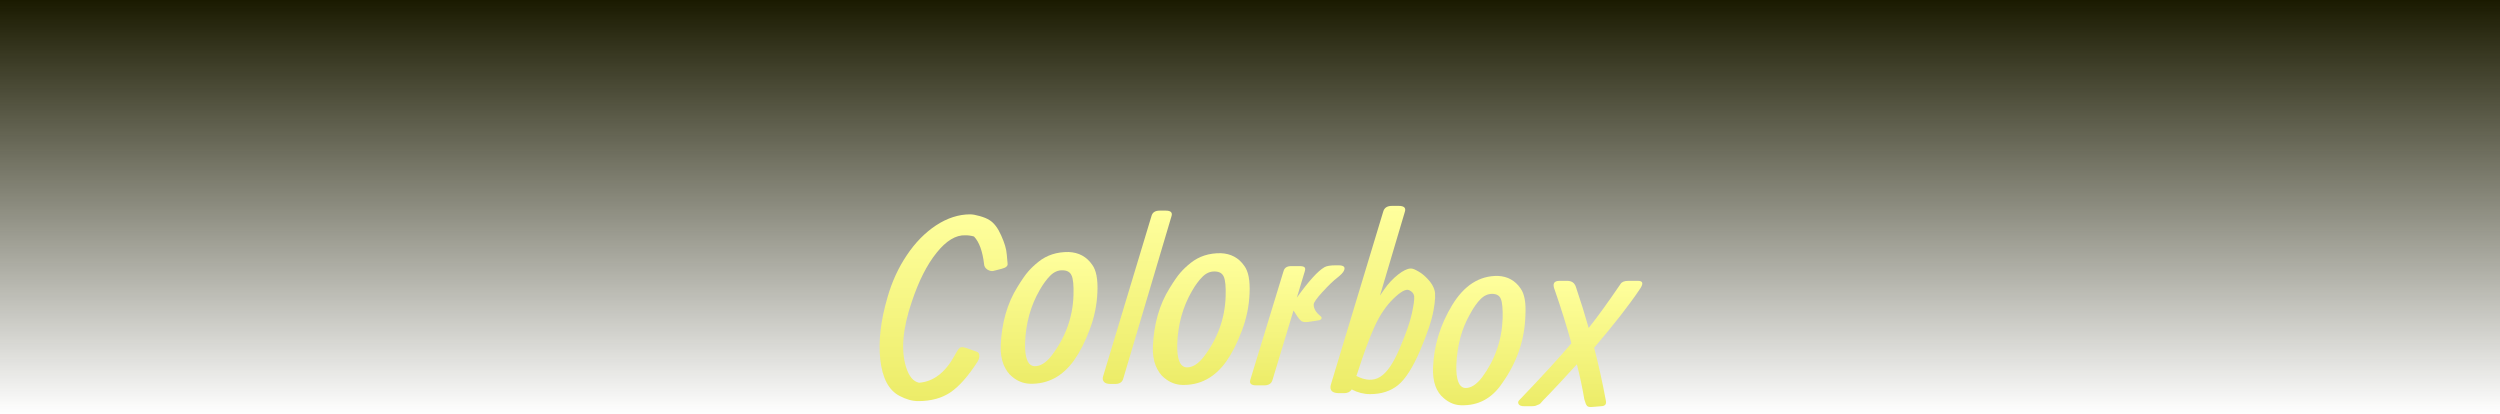 <svg viewBox="0,0,718,119" height="119" width="718" xmlns:xlink="http://www.w3.org/1999/xlink" xmlns="http://www.w3.org/2000/svg" version="1.1"><defs><linearGradient id="color-1" gradientUnits="userSpaceOnUse" y2="-56" x2="328" y1="63" x1="328"><stop stop-opacity="0" stop-color="#1a1a00" offset="0"></stop><stop stop-color="#1a1a00" offset="1"></stop></linearGradient><linearGradient id="color-2" gradientUnits="userSpaceOnUse" y2="57.194" x2="366.138" y1="3.128" x1="366.138"><stop stop-color="#ffff9d" offset="0"></stop><stop stop-color="#ecec68" offset="1"></stop></linearGradient><linearGradient id="color-3" gradientUnits="userSpaceOnUse" y2="60.393" x2="393.849" y1="23.242" x1="393.849"><stop stop-color="#ffff9d" offset="0"></stop><stop stop-color="#ecec68" offset="1"></stop></linearGradient><linearGradient id="color-4" gradientUnits="userSpaceOnUse" y2="60.904" x2="422.845" y1="24.664" x1="422.845"><stop stop-color="#ffff9d" offset="0"></stop><stop stop-color="#ecec68" offset="1"></stop></linearGradient><linearGradient id="color-5" gradientUnits="userSpaceOnUse" y2="59.195" x2="240.009" y1="5.56" x1="240.009"><stop stop-color="#ffff9d" offset="0"></stop><stop stop-color="#ecec68" offset="1"></stop></linearGradient><linearGradient id="color-6" gradientUnits="userSpaceOnUse" y2="54.269" x2="295.627" y1="4.492" x1="295.627"><stop stop-color="#ffff9d" offset="0"></stop><stop stop-color="#ecec68" offset="1"></stop></linearGradient><linearGradient id="color-7" gradientUnits="userSpaceOnUse" y2="54.673" x2="341.577" y1="20.199" x1="341.577"><stop stop-color="#ffff9d" offset="0"></stop><stop stop-color="#ecec68" offset="1"></stop></linearGradient><linearGradient id="color-8" gradientUnits="userSpaceOnUse" y2="54.214" x2="270.3" y1="16.377" x1="270.3"><stop stop-color="#ffff9d" offset="0"></stop><stop stop-color="#ecec68" offset="1"></stop></linearGradient><linearGradient id="color-9" gradientUnits="userSpaceOnUse" y2="54.552" x2="313.999" y1="16.716" x1="313.999"><stop stop-color="#ffff9d" offset="0"></stop><stop stop-color="#ecec68" offset="1"></stop></linearGradient></defs><g transform="translate(31,56)"><g style="mix-blend-mode: normal" stroke-dashoffset="0" stroke-dasharray="" stroke-miterlimit="10" stroke-width="0" stroke="none" fill-rule="nonzero" data-paper-data="{&quot;isPaintingLayer&quot;:true}"><path stroke-linejoin="miter" stroke-linecap="butt" fill="url(#color-1)" data-paper-data="{&quot;index&quot;:null}" d="M687,-56v119h-718v-119z"></path><path stroke-linejoin="round" stroke-linecap="round" fill="url(#color-2)" d="M358.549,51.967c2.633,1.361 4.904,1.454 6.812,0.277c1.935,-1.177 3.802,-3.888 5.603,-8.134c1.827,-4.269 2.996,-7.603 3.507,-10.003c0.537,-2.423 0.766,-4.061 0.685,-4.915c-0.081,-0.854 -0.578,-1.477 -1.491,-1.869c-0.887,-0.392 -2.378,0.427 -4.474,2.458c-2.096,2.031 -3.91,4.719 -5.442,8.065c-1.505,3.346 -3.157,7.834 -4.958,13.464zM362.499,57.194c-1.827,0 -3.587,-0.45 -5.28,-1.35c-0.457,0.715 -1.196,1.073 -2.217,1.073h-1.411c-1.935,0 -2.741,-0.761 -2.418,-2.284l15.115,-49.947c0.322,-1.038 1.155,-1.558 2.499,-1.558h1.895c1.532,0 2.136,0.542 1.814,1.627l-7.175,24.16l1.209,-1.765c1.156,-1.661 2.472,-3.081 3.95,-4.257c1.505,-1.177 2.727,-1.765 3.668,-1.765h0.161c0.43,0 1.115,0.277 2.056,0.831c0.941,0.531 1.854,1.281 2.741,2.25c0.914,0.969 1.532,1.984 1.854,3.046c0.349,1.061 0.269,3 -0.242,5.815c-0.484,2.815 -1.774,6.68 -3.87,11.595c-2.096,4.915 -4.219,8.238 -6.369,9.969c-2.123,1.708 -4.783,2.561 -7.981,2.561z"></path><path stroke-linejoin="round" stroke-linecap="round" fill="url(#color-3)" d="M380.57,49.55c0.242,-6.323 2.083,-12.311 5.522,-17.964c3.44,-5.653 7.82,-8.434 13.14,-8.342c2.768,0.138 4.918,1.327 6.449,3.565c1.156,1.546 1.626,4.165 1.411,7.857c-0.215,6.992 -2.445,13.464 -6.691,19.418c-2.929,4.361 -6.866,6.461 -11.81,6.3c-1.747,-0.046 -3.372,-0.704 -4.877,-1.973c-2.257,-1.846 -3.305,-4.8 -3.144,-8.861zM394.638,52.388c3.735,-5.054 5.71,-10.707 5.925,-16.96c0.054,-2.769 -0.121,-4.627 -0.524,-5.573c-0.376,-0.946 -1.182,-1.431 -2.418,-1.454c-1.236,-0.023 -2.365,0.473 -3.386,1.488c-1.021,1.015 -2.015,2.423 -2.983,4.223c-2.445,4.2 -3.776,9.115 -3.99,14.745c-0.107,4.246 0.752,6.438 2.58,6.576c1.585,0.046 3.184,-0.969 4.797,-3.046z"></path><path stroke-linejoin="round" stroke-linecap="round" fill="url(#color-4)" d="M405.357,58.897c6.664,-6.946 11.649,-12.38 14.954,-16.303c-1.37,-4.961 -2.969,-10.072 -4.797,-15.334c-0.699,-1.731 -0.255,-2.596 1.33,-2.596h2.298c1.209,0 2.015,0.542 2.418,1.627c1.478,4.384 2.714,8.353 3.708,11.907c2.418,-3.023 5.468,-7.234 9.15,-12.634c0.376,-0.6 1.115,-0.9 2.217,-0.9h2.822c1.478,0 1.612,0.842 0.403,2.527c-2.956,4.407 -7.296,9.969 -13.019,16.684c1.263,4.823 2.392,9.922 3.386,15.299c0.161,0.946 -0.282,1.442 -1.33,1.488l-2.499,0.208c-0.752,0.092 -1.276,-0 -1.572,-0.277c-0.269,-0.277 -0.537,-0.911 -0.806,-1.904c-0.537,-3.231 -1.25,-6.588 -2.136,-10.072c-3.789,4.154 -6.301,6.865 -7.538,8.134c-1.209,1.246 -1.921,1.984 -2.136,2.215c-0.215,0.231 -0.349,0.381 -0.403,0.45c-0.054,0.069 -0.175,0.208 -0.363,0.415c-0.188,0.185 -0.363,0.3 -0.524,0.346c-0.134,0.046 -0.309,0.115 -0.524,0.208c-0.322,0.185 -0.766,0.277 -1.33,0.277h-2.378c-0.779,0 -1.29,-0.196 -1.532,-0.588c-0.242,-0.415 -0.175,-0.808 0.202,-1.177z"></path><path stroke-linejoin="miter" stroke-linecap="butt" fill="url(#color-5)" d="M253.195,7.223c1.292,0.802 2.405,2.266 3.339,4.39c0.962,2.101 1.498,3.918 1.608,5.452c0.137,1.534 0.22,2.443 0.247,2.726c0.055,0.637 -0.522,1.109 -1.732,1.416l-2.35,0.602c-0.55,0.118 -1.127,-0.012 -1.732,-0.389c-0.605,-0.401 -0.921,-0.932 -0.948,-1.593c-0.44,-3.705 -1.402,-6.337 -2.886,-7.895c-0.742,-0.236 -1.567,-0.354 -2.474,-0.354c-2.749,-0.118 -5.511,1.558 -8.287,5.027c-2.776,3.446 -5.153,8.154 -7.132,14.126c-2.584,7.576 -3.133,13.784 -1.649,18.622c0.825,2.691 2.075,4.213 3.752,4.567c4.123,-0.307 7.531,-2.915 10.224,-7.824c0.082,-0.142 0.192,-0.342 0.33,-0.602c0.165,-0.283 0.275,-0.46 0.33,-0.531c0.055,-0.094 0.137,-0.236 0.247,-0.425c0.137,-0.212 0.234,-0.33 0.289,-0.354c0.055,-0.047 0.137,-0.13 0.247,-0.248c0.11,-0.118 0.206,-0.177 0.289,-0.177c0.11,0 0.22,-0.012 0.33,-0.035c0.137,-0.047 0.275,-0.047 0.412,0c0.165,0.047 0.344,0.094 0.536,0.142c0.192,0.024 0.399,0.083 0.618,0.177l2.68,0.956c0.522,0.165 0.783,0.543 0.783,1.133c0.027,0.566 -0.151,1.157 -0.536,1.77c-2.639,4.107 -5.208,7.022 -7.71,8.745c-2.501,1.699 -5.607,2.549 -9.317,2.549c-1.704,0 -3.504,-0.507 -5.401,-1.522c-3.051,-1.605 -4.879,-5.063 -5.483,-10.373c-0.577,-5.334 0.124,-11.341 2.103,-18.02c1.264,-4.414 3.106,-8.414 5.525,-12.002c2.419,-3.611 5.222,-6.467 8.41,-8.567c3.216,-2.101 6.473,-3.151 9.771,-3.151c0.687,0 1.608,0.165 2.762,0.496c1.182,0.33 2.116,0.72 2.803,1.168z"></path><path stroke-linejoin="miter" stroke-linecap="butt" fill="url(#color-6)" d="M305.483,5.998c0,0 -4.638,15.61 -13.914,46.83c-0.298,0.961 -1.057,1.441 -2.275,1.441h-1.306c-0.92,0 -1.554,-0.192 -1.902,-0.577c-0.373,-0.406 -0.472,-0.918 -0.298,-1.537l13.951,-46.222c0.298,-0.961 1.069,-1.441 2.313,-1.441h1.753c1.393,0 1.952,0.502 1.679,1.505z"></path><path stroke-linejoin="miter" stroke-linecap="butt" fill="url(#color-7)" d="M341.455,29.485c3.4,-4.741 6.033,-7.65 7.899,-8.726c0.614,-0.373 1.713,-0.56 3.298,-0.56h0.767c1.508,0 2.032,0.505 1.572,1.515c-0.23,0.549 -0.869,1.229 -1.917,2.041c-1.048,0.79 -2.441,2.129 -4.18,4.017c-1.738,1.888 -2.607,3.117 -2.607,3.688c0,1.185 0.652,2.294 1.956,3.326c0.307,0.219 0.396,0.461 0.268,0.724c-0.102,0.263 -0.371,0.428 -0.805,0.494l-2.991,0.461c-0.844,0.11 -1.483,0.033 -1.917,-0.23c-0.435,-0.285 -0.984,-0.966 -1.649,-2.041l-0.652,-1.021l-6.058,20.019c-0.307,0.988 -1.099,1.482 -2.377,1.482h-2.262c-1.431,0 -2.007,-0.516 -1.725,-1.548l9.586,-31.346c0.281,-0.9 1.01,-1.35 2.186,-1.35h2.416c0.69,0 1.15,0.11 1.38,0.329c0.23,0.198 0.268,0.56 0.115,1.087z"></path><path stroke-linejoin="miter" stroke-linecap="butt" fill="url(#color-8)" d="M271.071,46.064c3.961,-5.218 6.039,-10.976 6.236,-17.275c0.084,-2.82 -0.098,-4.712 -0.548,-5.676c-0.421,-0.964 -1.278,-1.457 -2.57,-1.481c-1.292,-0.047 -2.472,0.458 -3.539,1.516c-1.039,1.034 -2.051,2.409 -3.034,4.125c-2.612,4.513 -4.017,9.577 -4.213,15.195c-0.112,4.348 0.787,6.581 2.697,6.698c1.685,0.047 3.343,-0.987 4.972,-3.102zM256.408,43.173c0.281,-6.487 1.882,-12.069 4.803,-16.746c1.264,-2.068 2.303,-3.561 3.118,-4.477c0.815,-0.94 1.798,-1.869 2.949,-2.785c2.388,-1.904 5.267,-2.832 8.638,-2.785c2.893,0.118 5.14,1.328 6.742,3.631c1.18,1.575 1.685,4.207 1.517,7.897c-0.14,3.666 -0.885,7.262 -2.233,10.788c-1.32,3.502 -2.809,6.428 -4.466,8.778c-3.315,4.63 -7.542,6.875 -12.683,6.734c-1.882,-0.071 -3.581,-0.74 -5.098,-2.009c-1.011,-0.799 -1.84,-1.974 -2.486,-3.525c-0.618,-1.575 -0.885,-3.408 -0.801,-5.5z"></path><path stroke-linejoin="miter" stroke-linecap="butt" fill="url(#color-9)" d="M314.77,46.402c3.961,-5.218 6.039,-10.976 6.236,-17.275c0.084,-2.82 -0.098,-4.712 -0.548,-5.676c-0.421,-0.964 -1.278,-1.457 -2.57,-1.481c-1.292,-0.047 -2.472,0.458 -3.539,1.516c-1.039,1.034 -2.051,2.409 -3.034,4.125c-2.612,4.513 -4.017,9.577 -4.213,15.195c-0.112,4.348 0.787,6.581 2.697,6.698c1.685,0.047 3.343,-0.987 4.972,-3.102zM300.107,43.511c0.281,-6.487 1.882,-12.069 4.803,-16.746c1.264,-2.068 2.303,-3.561 3.118,-4.477c0.815,-0.94 1.798,-1.868 2.949,-2.785c2.388,-1.904 5.267,-2.832 8.638,-2.785c2.893,0.118 5.14,1.328 6.742,3.631c1.18,1.575 1.685,4.207 1.517,7.897c-0.14,3.666 -0.885,7.262 -2.233,10.788c-1.32,3.502 -2.809,6.428 -4.466,8.778c-3.315,4.63 -7.542,6.875 -12.683,6.734c-1.882,-0.071 -3.581,-0.74 -5.098,-2.01c-1.011,-0.799 -1.84,-1.974 -2.486,-3.525c-0.618,-1.575 -0.885,-3.408 -0.801,-5.5z"></path></g></g></svg><!--rotationCenter:351:235.99998499999998-->